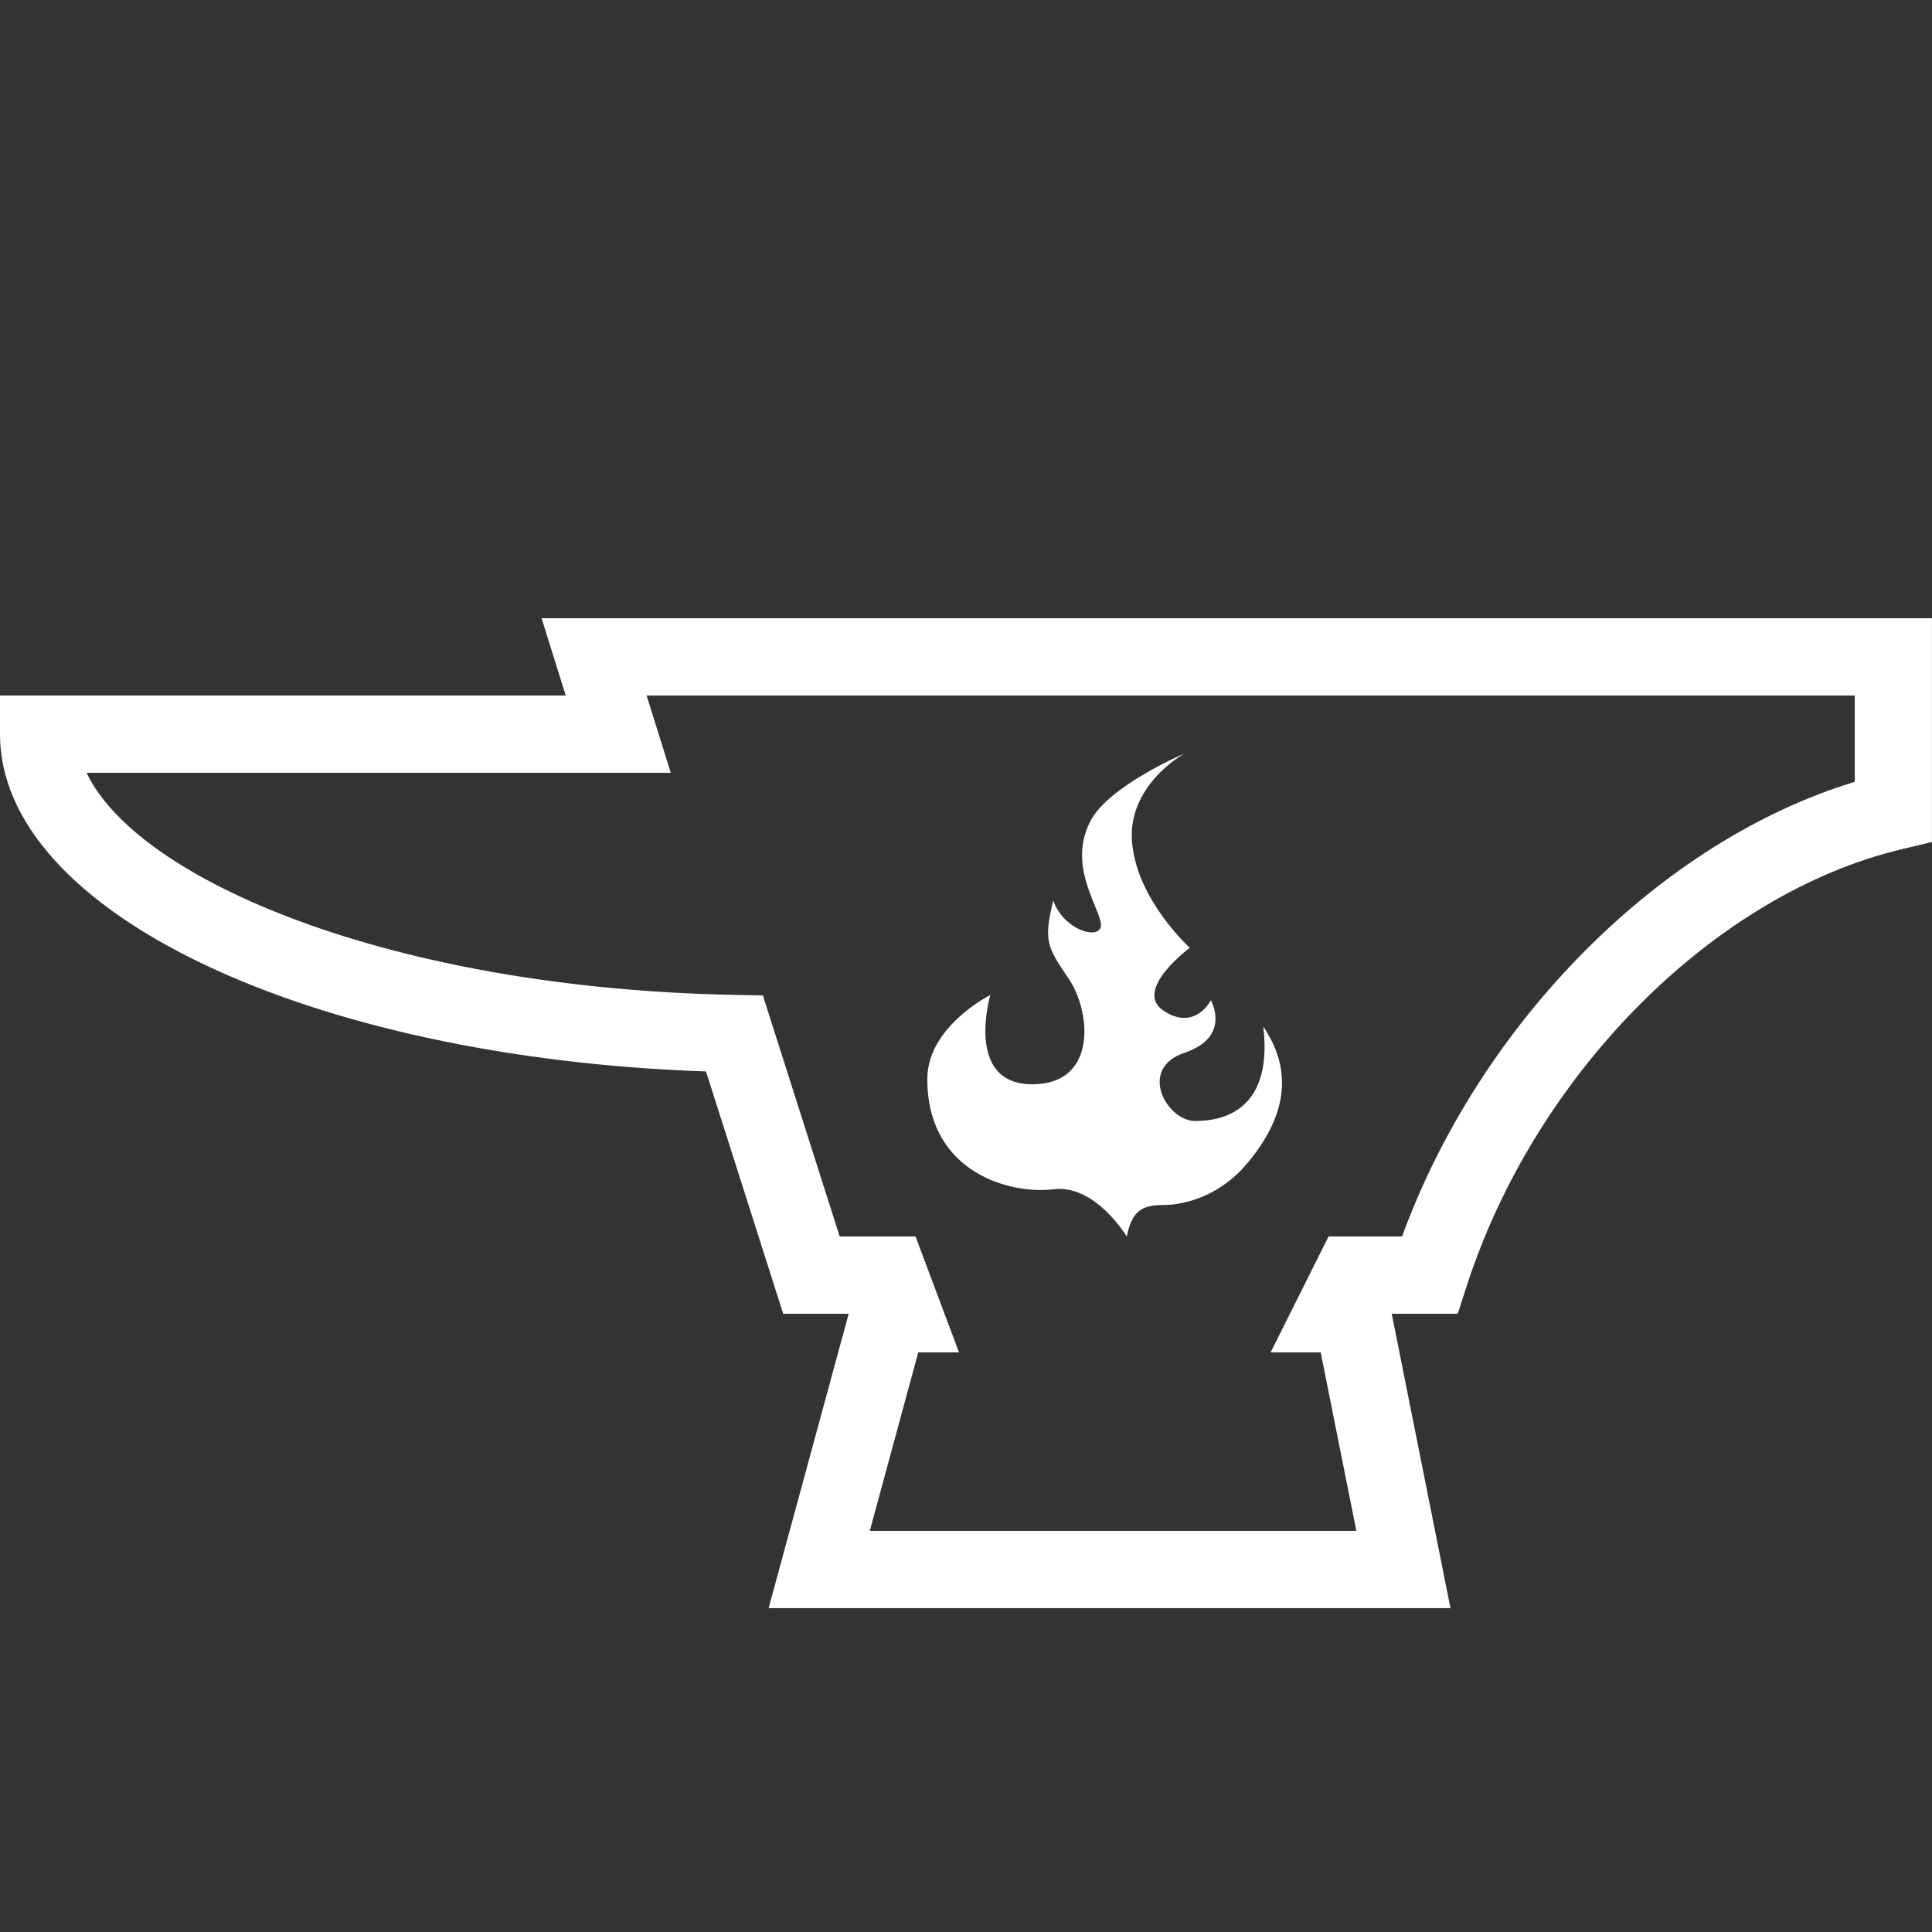 <svg xmlns="http://www.w3.org/2000/svg" xmlns:xlink="http://www.w3.org/1999/xlink" viewBox="0,0,256,256" width="75px" height="75px"><rect x="0" y="0" width="256" height="256" fill="#333333" stroke="none"/><g fill="#ffffff" fill-rule="nonzero" stroke="none" stroke-width="1" stroke-linecap="butt" stroke-linejoin="miter" stroke-miterlimit="10" stroke-dasharray="" stroke-dashoffset="0" font-family="none" font-weight="none" font-size="none" text-anchor="none" style="mix-blend-mode: normal"><g transform="scale(5.12,5.12)"><path d="M14.016,16l0.625,2h-14.641v1c0,4.598 7.968,8.373 18.271,8.729l1.998,6.271h1.695l-2.072,7.619h17.646l-1.52,-7.619h1.709l0.223,-0.693c1.776,-5.52 6.415,-10.179 11.279,-11.332l0.77,-0.184v-5.791zM16.734,18h31.266v2.234c-5.015,1.523 -9.681,6.203 -11.715,11.766h-1.902l-1.5,3h1.297l0.922,4.619h-12.592l1.254,-4.619h1.055l-1.125,-3h-1.963l-1.988,-6.238l-0.717,-0.014c-8.946,-0.169 -15.475,-2.985 -16.785,-5.748h15.119zM30.656,19.5c0,0 -1.982,0.84 -2.445,1.766c-0.543,1.087 0.135,2.038 0.271,2.582c0.136,0.544 -0.951,0.272 -1.223,-0.543c-0.271,1.087 -0.135,1.224 0.408,2.039c0.574,0.861 0.73,2.717 -0.951,2.717c-1.766,0 -1.086,-2.311 -1.086,-2.311c0,0 -1.631,0.815 -1.631,2.174c0,2.446 2.175,2.99 3.262,2.854c1.087,-0.136 1.9,1.223 1.9,1.223c0.136,-0.679 0.408,-0.815 0.951,-0.816c0.608,0 1.495,-0.271 2.174,-1.086c1.293,-1.552 0.951,-2.718 0.408,-3.533c0.272,2.31 -1.223,2.445 -1.766,2.445c-0.732,0 -1.494,-1.358 -0.271,-1.766c1.222,-0.408 0.68,-1.359 0.68,-1.359c0,0 -0.41,0.814 -1.225,0.271c-0.8,-0.532 0.68,-1.629 0.68,-1.629c0,0 -1.358,-1.222 -1.494,-2.717c-0.136,-1.495 1.357,-2.311 1.357,-2.311z"></path></g></g></svg>